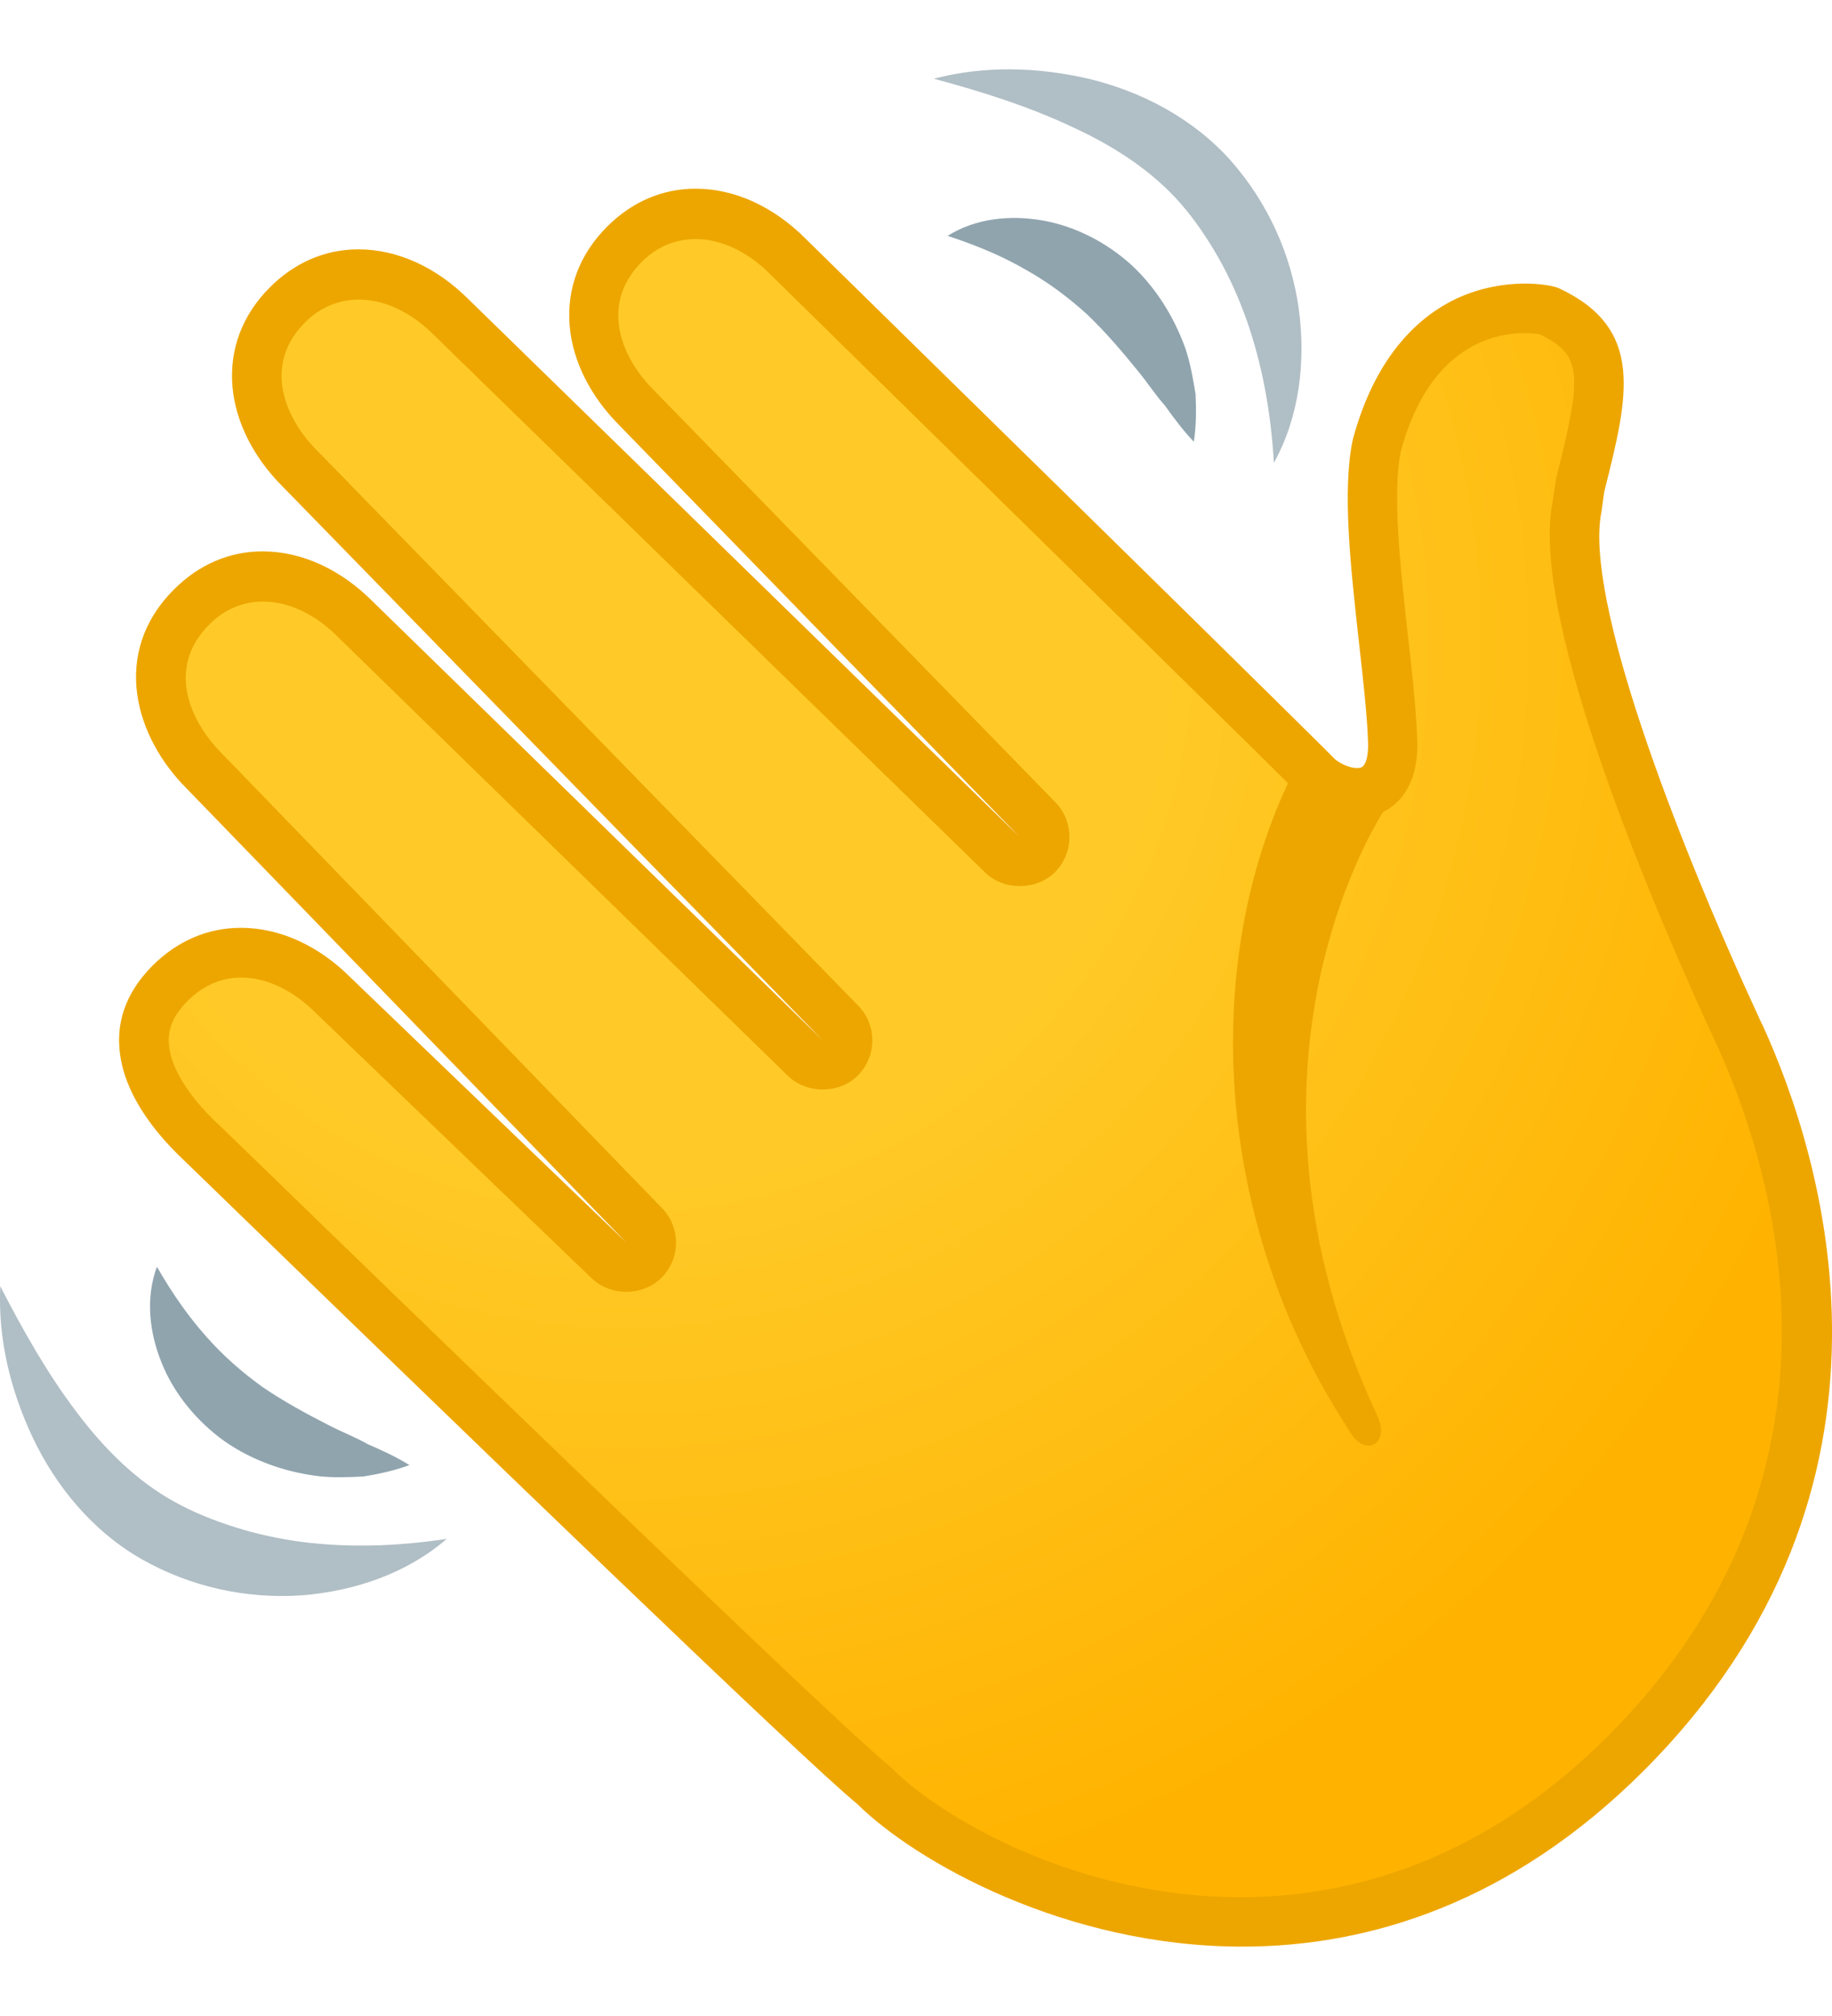 <svg width="20" height="22" viewBox="0 0 20 22" fill="none" xmlns="http://www.w3.org/2000/svg">
<path d="M9.537 19.481C8.822 18.907 2.187 12.455 2.113 12.384C1.82 12.091 1.635 11.787 1.584 11.509C1.532 11.219 1.621 10.966 1.856 10.731C2.075 10.512 2.342 10.396 2.63 10.396C2.981 10.396 3.341 10.563 3.641 10.865L6.65 13.755C6.702 13.806 6.771 13.832 6.838 13.832C6.908 13.832 6.977 13.804 7.029 13.752C7.134 13.647 7.134 13.477 7.031 13.372L2.228 8.412C1.747 7.931 1.521 7.194 2.093 6.623C2.312 6.404 2.579 6.288 2.867 6.288C3.218 6.288 3.578 6.455 3.878 6.757L8.791 11.547C8.844 11.597 8.913 11.624 8.981 11.624C9.05 11.624 9.121 11.597 9.173 11.545C9.278 11.44 9.28 11.27 9.175 11.163L3.274 5.114C3.001 4.841 2.836 4.513 2.807 4.195C2.78 3.871 2.894 3.571 3.138 3.327C3.357 3.108 3.625 2.992 3.913 2.992C4.264 2.992 4.624 3.159 4.924 3.459L10.942 9.327C10.995 9.378 11.063 9.405 11.132 9.405C11.201 9.405 11.271 9.378 11.324 9.325C11.429 9.22 11.431 9.05 11.326 8.944L6.955 4.452C6.68 4.177 6.516 3.851 6.489 3.533C6.461 3.209 6.575 2.909 6.82 2.665C7.039 2.446 7.306 2.33 7.594 2.33C7.945 2.33 8.305 2.497 8.605 2.799C10.208 4.372 14.392 8.488 14.533 8.64C15.07 9.011 15.179 8.45 15.206 8.086C15.237 7.663 14.752 6.185 15.034 4.855C15.508 3.088 16.874 3.377 16.905 3.392C17.654 3.743 17.511 4.267 17.245 5.322L17.218 5.53C16.939 6.909 18.853 10.993 18.994 11.299C19.745 12.941 20.609 16.272 17.746 19.135C14.607 22.274 10.722 20.666 9.537 19.481Z" fill="url(#paint0_radial_1080_45445)"/>
<path d="M13.563 21.243C11.639 21.243 10.002 20.322 9.356 19.684C8.775 19.21 5.11 15.671 2.125 12.775C2.004 12.658 1.934 12.591 1.926 12.582C1.588 12.243 1.378 11.891 1.319 11.558C1.25 11.18 1.367 10.838 1.664 10.539C1.935 10.268 2.268 10.125 2.63 10.125C3.055 10.125 3.482 10.32 3.833 10.673L6.838 13.56L2.033 8.6C1.48 8.047 1.201 7.129 1.901 6.431C2.172 6.16 2.505 6.017 2.867 6.017C3.292 6.017 3.719 6.212 4.07 6.565L8.98 11.351L3.08 5.304C2.766 4.989 2.572 4.604 2.538 4.221C2.503 3.812 2.645 3.437 2.947 3.135C3.218 2.864 3.551 2.721 3.913 2.721C4.336 2.721 4.763 2.914 5.116 3.267L11.132 9.134L6.762 4.642C6.445 4.325 6.252 3.94 6.219 3.557C6.185 3.15 6.326 2.775 6.628 2.473C6.899 2.202 7.232 2.059 7.594 2.059C8.019 2.059 8.446 2.254 8.797 2.607L10.101 3.886C12.426 6.165 14.368 8.074 14.576 8.287C14.678 8.368 14.81 8.399 14.866 8.372C14.902 8.354 14.942 8.271 14.935 8.095C14.924 7.788 14.88 7.406 14.835 7.003C14.745 6.192 14.651 5.353 14.768 4.799C15.025 3.839 15.53 3.432 15.906 3.256C16.423 3.018 16.924 3.101 17.02 3.146C17.961 3.587 17.775 4.325 17.518 5.349L17.512 5.375L17.483 5.586C17.295 6.513 18.261 9.072 19.227 11.158L19.242 11.187C19.888 12.598 21.051 16.218 17.939 19.329C16.508 20.756 14.96 21.243 13.563 21.243ZM2.63 10.668C2.417 10.668 2.214 10.756 2.048 10.923C1.876 11.095 1.816 11.261 1.852 11.46C1.892 11.679 2.053 11.939 2.304 12.193C2.306 12.194 2.379 12.265 2.503 12.384C6.74 16.496 9.298 18.94 9.707 19.269L9.728 19.289C10.727 20.288 14.437 22.061 17.554 18.944C20.425 16.073 19.345 12.721 18.746 11.411L18.733 11.384C18.111 10.042 16.697 6.786 16.948 5.487L16.99 5.215C17.268 4.108 17.285 3.877 16.812 3.649C16.673 3.624 15.675 3.502 15.293 4.926C15.197 5.38 15.289 6.21 15.371 6.943C15.418 7.357 15.461 7.75 15.472 8.077C15.49 8.593 15.246 8.79 15.097 8.862C14.795 9.009 14.435 8.884 14.211 8.696L14.188 8.674C14.077 8.555 11.452 5.981 9.716 4.277L8.41 2.994C7.965 2.547 7.391 2.473 7.006 2.858C6.818 3.047 6.733 3.267 6.753 3.511C6.774 3.767 6.912 4.032 7.142 4.262L11.521 8.754C11.727 8.964 11.727 9.307 11.518 9.517C11.317 9.718 10.962 9.722 10.756 9.523L4.734 3.653C4.289 3.208 3.714 3.133 3.33 3.519C3.142 3.707 3.057 3.928 3.077 4.172C3.1 4.427 3.238 4.694 3.466 4.921L9.368 10.973C9.576 11.183 9.575 11.527 9.365 11.737C9.164 11.938 8.809 11.941 8.603 11.742L3.688 6.95C3.243 6.502 2.668 6.429 2.285 6.815C1.816 7.283 2.066 7.864 2.42 8.22L7.227 13.184C7.433 13.394 7.431 13.736 7.221 13.944C7.019 14.146 6.668 14.148 6.461 13.951L3.453 11.06C3.2 10.805 2.909 10.668 2.63 10.668Z" fill="#EDA600"/>
<path d="M14.101 8.464C13.108 10.492 13.236 13.331 14.727 15.608C14.895 15.915 15.182 15.765 15.036 15.449C13.236 11.598 15.123 8.823 15.123 8.823L14.101 8.464Z" fill="#EDA600"/>
<path d="M10.195 0.859C10.742 0.716 11.324 0.729 11.89 0.861C12.453 0.997 13.015 1.283 13.433 1.749C13.842 2.212 14.094 2.775 14.178 3.365C14.258 3.949 14.184 4.551 13.907 5.051C13.875 4.49 13.777 3.974 13.612 3.499C13.527 3.262 13.428 3.036 13.307 2.822C13.187 2.61 13.046 2.401 12.896 2.229C12.59 1.876 12.176 1.601 11.711 1.388C11.244 1.167 10.736 1.004 10.195 0.859Z" fill="#B0BEC5"/>
<path d="M10.345 2.574C10.647 2.383 11.025 2.343 11.382 2.406C11.742 2.469 12.085 2.648 12.357 2.896C12.626 3.148 12.818 3.464 12.938 3.794C12.995 3.958 13.024 4.132 13.052 4.3C13.06 4.474 13.06 4.647 13.033 4.821C12.909 4.689 12.811 4.557 12.719 4.428C12.612 4.307 12.529 4.179 12.433 4.061C12.245 3.828 12.062 3.616 11.865 3.428C11.662 3.245 11.449 3.084 11.201 2.945C10.955 2.802 10.678 2.683 10.345 2.574Z" fill="#90A4AE"/>
<path d="M0.003 14.036C0.259 14.535 0.524 14.998 0.834 15.407C1.141 15.816 1.494 16.163 1.905 16.389C2.104 16.5 2.341 16.596 2.572 16.668C2.806 16.742 3.048 16.793 3.298 16.827C3.797 16.889 4.321 16.878 4.877 16.793C4.446 17.167 3.871 17.366 3.285 17.41C2.692 17.449 2.089 17.321 1.55 17.017C1.007 16.708 0.609 16.216 0.36 15.693C0.11 15.166 -0.024 14.6 0.003 14.036Z" fill="#B0BEC5"/>
<path d="M1.713 13.824C1.888 14.128 2.062 14.372 2.252 14.586C2.44 14.799 2.643 14.975 2.863 15.134C3.088 15.288 3.334 15.423 3.601 15.559C3.735 15.628 3.878 15.682 4.019 15.762C4.166 15.825 4.314 15.892 4.47 15.988C4.305 16.049 4.137 16.085 3.965 16.113C3.795 16.12 3.62 16.129 3.446 16.105C3.099 16.058 2.751 15.937 2.447 15.725C2.149 15.51 1.901 15.212 1.765 14.873C1.628 14.537 1.588 14.161 1.713 13.824Z" fill="#90A4AE"/>
<defs>
<radialGradient id="paint0_radial_1080_45445" cx="0" cy="0" r="1" gradientUnits="userSpaceOnUse" gradientTransform="translate(6.736 6.919) rotate(-45) scale(16.463)">
<stop offset="0.353" stop-color="#FFCA28"/>
<stop offset="0.872" stop-color="#FFB300"/>
</radialGradient>
</defs>
</svg>

